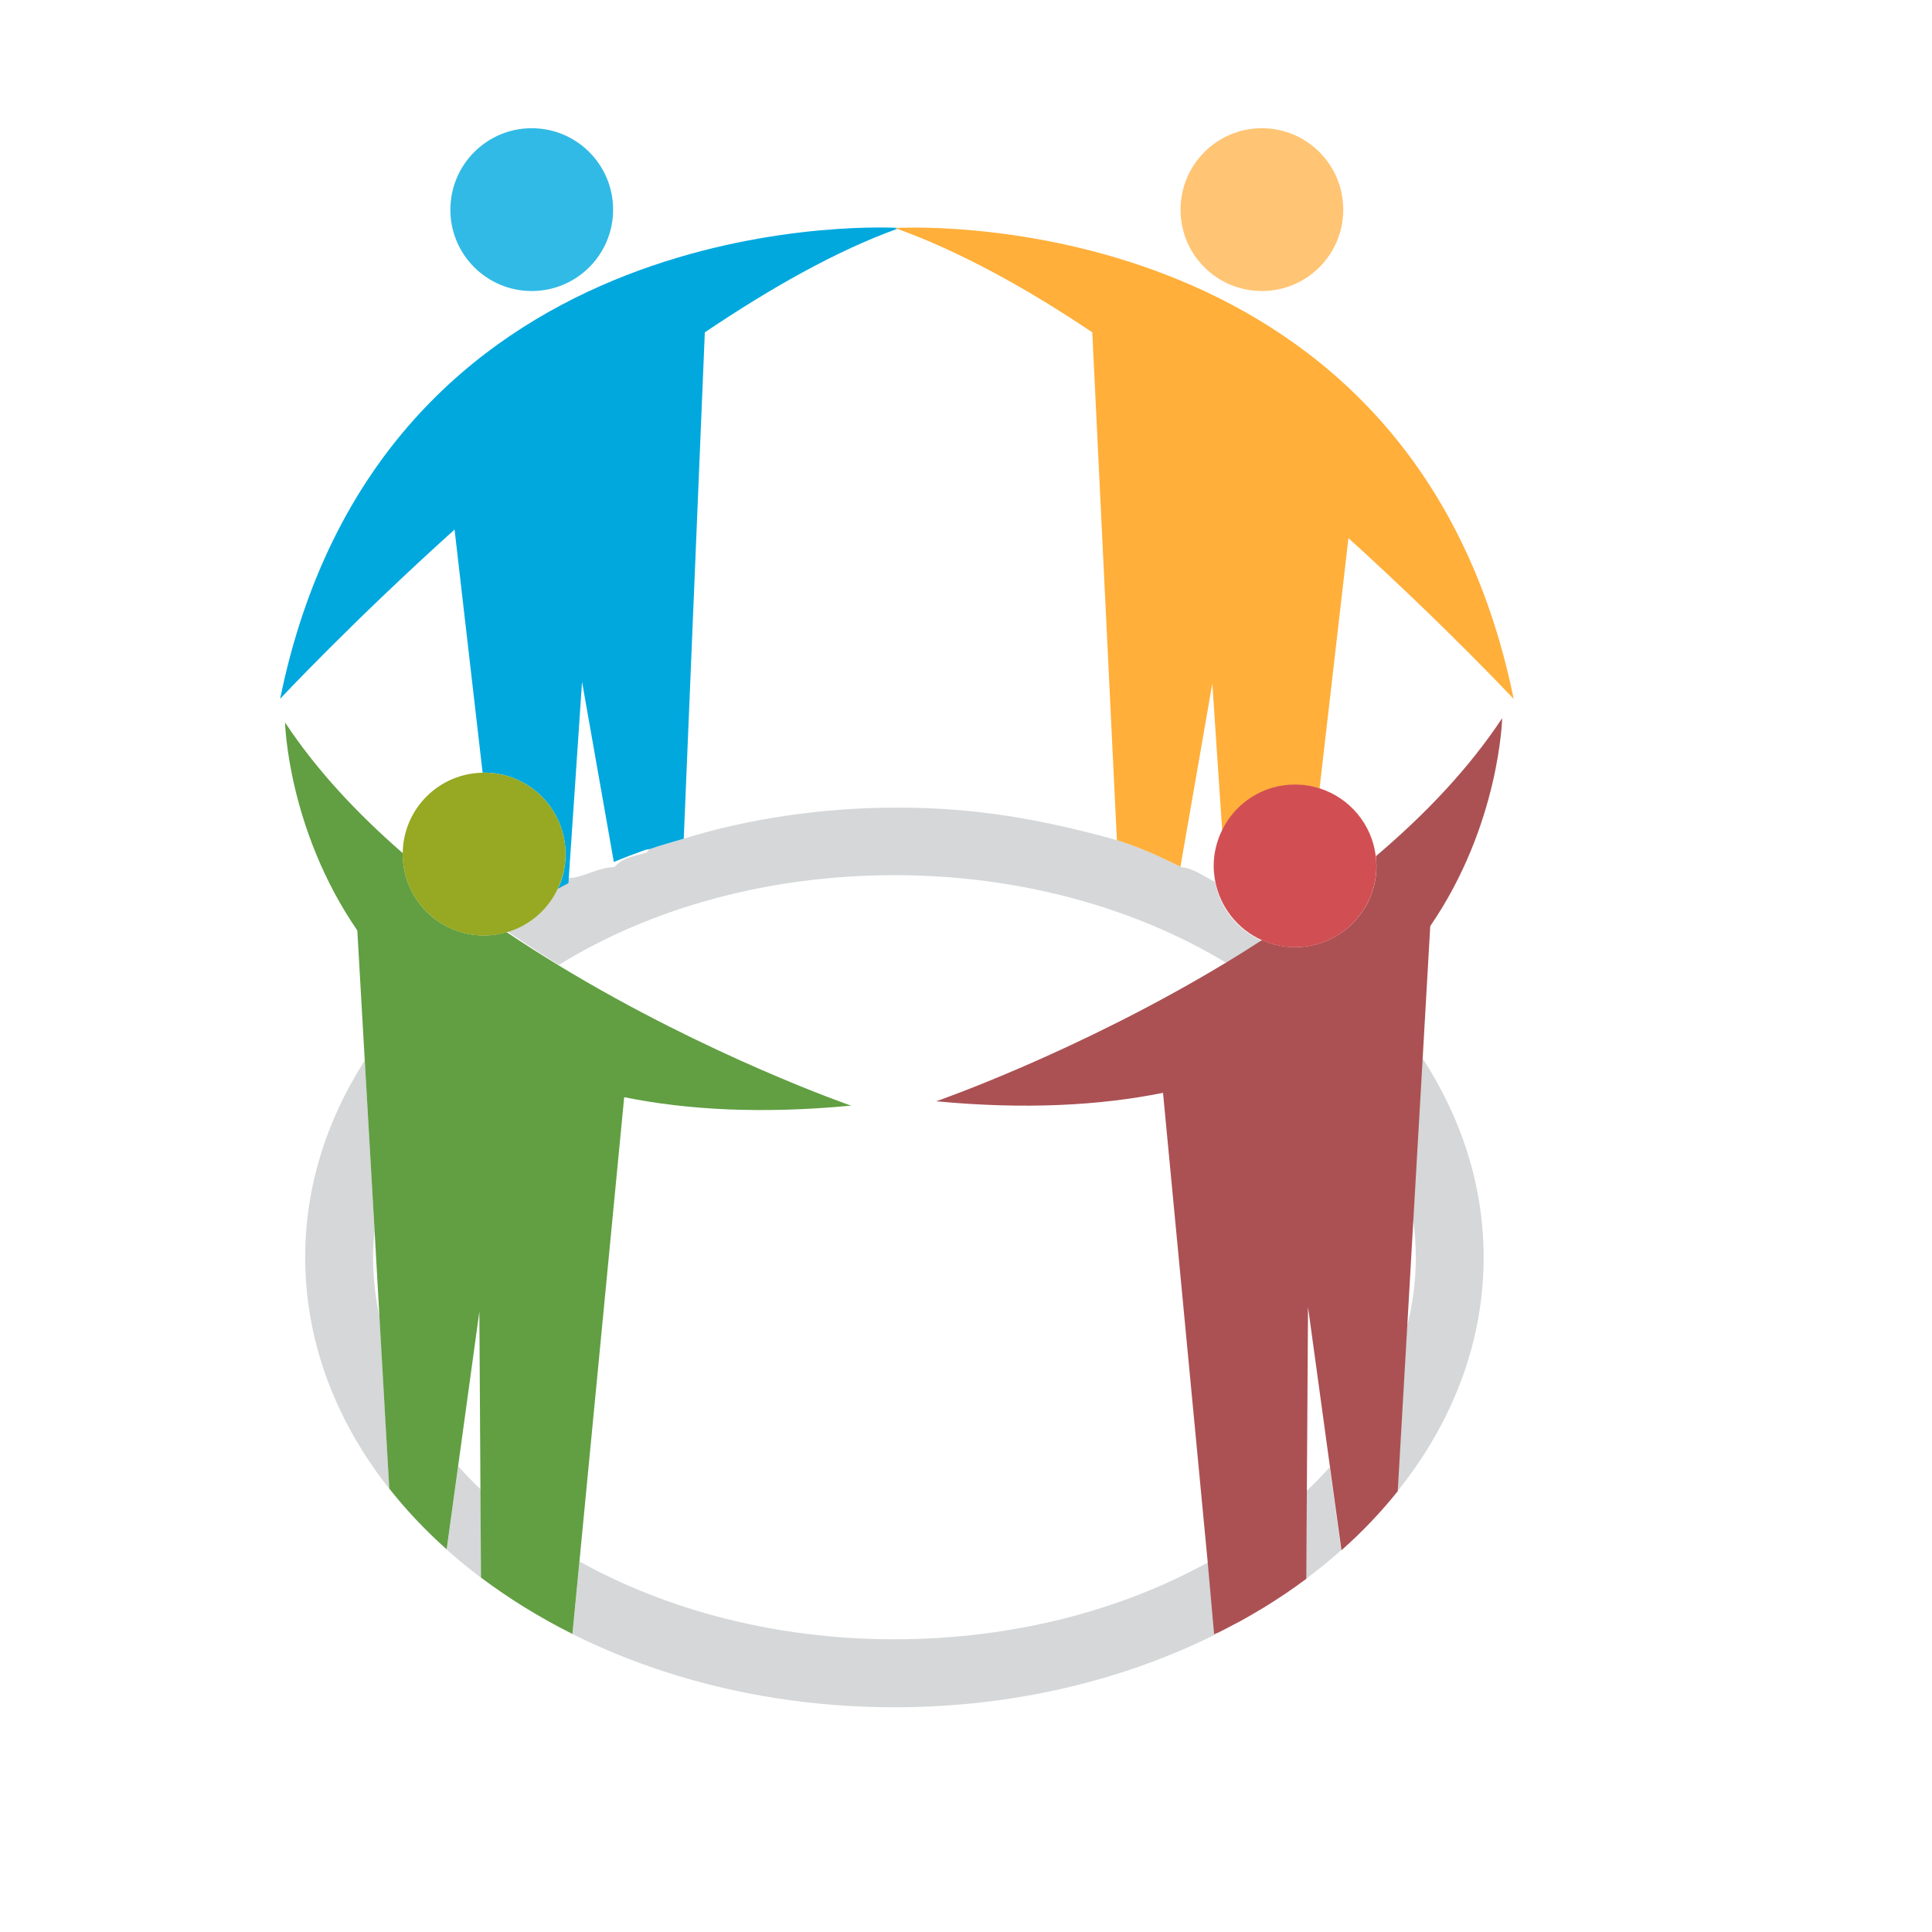 <svg version="1.1" xmlns="http://www.w3.org/2000/svg" xmlns:xlink="http://www.w3.org/1999/xlink" preserveAspectRatio="xMidYMid meet" viewBox="0 0 100 100">
    <g data-item-type="image" data-item="Image" data-logo-item="" id="logo__item--logo_0" class="logo__item">
    <g class="logo__item__inner" transform="scale(0.047 0.047)">
        
<g>
	<path fill="none" d="M1336.6,953.5c0-14.1,3.3-27.4,9.2-39.3l-11.1-163.5l-35.6,200.6c13.3,5.6,26.3,11.7,39,18   C1337.2,964.3,1336.6,959,1336.6,953.5z" data-part-id="logo__item--logo_0__0"></path>
	<path fill="none" d="M1226.8,925.2L1201.3,366c-72.1-48.5-145.3-89.6-213.7-114.2c-68.4,24.6-141.6,65.6-213.7,114.2l-25.5,557.6   c73.4-22,153.1-34.2,236.5-34.2C1070.5,889.4,1152,902.2,1226.8,925.2z" data-part-id="logo__item--logo_0__1"></path>
	<path fill="none" d="M615.4,1063.3c164.7,100,321.9,154.4,321.9,154.4c-97.8,9.2-180.2,4.7-249.8-9.3l-49.3,511.4   c96.4,53.7,216.6,85.7,346.8,85.7c129.6,0,249.3-31.7,345.5-84.9l-49.8-516.8c-69.5,14-152,18.6-249.8,9.3   c0,0,155.3-53.7,319-152.6c-99.3-60-226.4-96.1-364.9-96.1C844.3,964.2,715.3,1001.5,615.4,1063.3z" data-part-id="logo__item--logo_0__2"></path>
	<path fill="none" d="M410.9,1384.8c0,22.4,2.5,44.4,7.1,65.8l-5.5-95.5C411.5,1364.9,410.9,1374.8,410.9,1384.8z" data-part-id="logo__item--logo_0__3"></path>
	<path fill="none" d="M710.7,935.9c0.8-0.3,1.6-0.6,2.4-0.8C712.3,935.4,711.5,935.7,710.7,935.9z" data-part-id="logo__item--logo_0__4"></path>
	<path fill="none" d="M640.6,750.8l-15.1,221.8c16.3-8.3,33-16.1,50.3-23.3L640.6,750.8z" data-part-id="logo__item--logo_0__5"></path>
	<path fill="none" d="M504.6,1614.6c7.8,8.7,16,17.2,24.6,25.4l-1.2-195.8L504.6,1614.6z" data-part-id="logo__item--logo_0__6"></path>
	<path fill="none" d="M1464.4,1615.8l-24.2-176.3l-1.3,202.3C1447.9,1633.4,1456.4,1624.8,1464.4,1615.8z" data-part-id="logo__item--logo_0__7"></path>
	<path fill="none" d="M1556.2,1341.8l-6.9,120.2c6.4-25.1,9.9-50.8,9.9-77.2C1559.2,1370.3,1558.2,1355.9,1556.2,1341.8z" data-part-id="logo__item--logo_0__8"></path>
	<path fill="#D5D7D8" d="M1559.2,1384.8c0,26.4-3.5,52.2-9.9,77.2l-10.4,180.3c-18.3,22.9-38.9,44.5-61.7,64.8   c97.6-86.7,156.7-199.3,156.7-322.3c0-78.9-24.4-153.5-67.6-219.8l-10.2,176.9C1558.2,1355.9,1559.2,1370.3,1559.2,1384.8z" data-part-id="logo__item--logo_0__9"></path>
	<path fill="#D5D7D8" d="M1414.7,1755.6c-7.6,5.1-15.4,10.1-23.3,15C1399.4,1765.7,1407.1,1760.7,1414.7,1755.6z" data-part-id="logo__item--logo_0__10"></path>
	<path fill="#D5D7D8" d="M1359.5,1789c-5.9,3.2-11.9,6.4-17.9,9.4C1347.6,1795.4,1353.6,1792.2,1359.5,1789z" data-part-id="logo__item--logo_0__11"></path>
	<path fill="#D5D7D8" d="M1438.9,1641.9l-0.6,96.9c-7.6,5.7-15.5,11.3-23.5,16.7c22.1-15,42.8-31.1,62.1-48.2l-12.6-91.5   C1456.4,1624.8,1447.9,1633.4,1438.9,1641.9z" data-part-id="logo__item--logo_0__12"></path>
	<path fill="#D5D7D8" d="M985,1805.3c-130.2,0-250.4-32-346.8-85.7l-7.7,79.7c-36.3-18.1-70-39-100.7-62.1l-0.6-97.1   c-8.6-8.2-16.8-16.7-24.6-25.4l-12.6,91.5c-23.4-20.9-44.6-43.3-63.2-66.9l-10.8-188.7c-4.6-21.4-7.1-43.4-7.1-65.8   c0-10,0.6-19.9,1.6-29.7l-10.8-187.2c-42,65.5-65.6,139.1-65.6,216.9c0,273.2,291.1,495.4,649,495.4c130.2,0,251.4-29.5,353.1-80.1   l-7.7-79.6C1234.3,1773.7,1114.6,1805.3,985,1805.3z" data-part-id="logo__item--logo_0__13"></path>
	<path fill="#D5D7D8" d="M1338.1,971.2c-12.7-6.3-25.7-16.2-39-16.2h1.6c-23.2-12-46.7-22.2-70.7-29.8v0   c-83-23-155.7-35.8-241.1-35.8c-83.5,0-164.9,12.2-235.9,34.2v0c-12,3.6-26,7.4-37.6,11.5c-0.8,0.3-2.7,3.4-3.5,3.7   C700,943,687.8,943,676.4,955h-0.3c-17.3,0-34.2,12-50.4,12h-0.1c-3.9,12-7.5,7-11.3,9c-10.9,23-31.3,42.1-56.1,49.3   c19,12.8,38.2,25.7,57.3,37.3c100-61.8,228.9-98.8,369.6-98.8c138.5,0,265.6,36.3,364.9,96.3c13.2-8,26.5-15.4,39.8-23.9   C1363.1,1024.2,1343.4,1000.7,1338.1,971.2z" data-part-id="logo__item--logo_0__14"></path>
	<path fill="#D5D7D8" d="M1387.2,1773.1c-6.6,4-13.3,7.9-20.1,11.7C1373.9,1781,1380.6,1777.1,1387.2,1773.1z" data-part-id="logo__item--logo_0__15"></path>
	<path fill="#00A8DE" d="M622.8,940.6c0,13.7-2.9,26.6-8.4,38.2c3.8-2,7.6-4.3,11.6-6.2v0l15-221.8l35,198.5v0   c11-4.7,23-9.2,34.8-13.4c0.8-0.3,3.8-0.6,4.6-0.8c11.6-4.1,25.6-7.9,37.6-11.5v0L776.2,366c72.1-48.5,144.2-89.6,212.5-114.2   c-0.7-0.2-1.9-0.5-2.6-0.8c0,0,0.5,0,1.8-0.1c-36.8-1.7-570.2-16.6-679.4,518.7c0,0,78.7-84.3,192.1-186.4L531.5,851   c0.6,0,1.1-0.1,1.7-0.1C582.7,850.9,622.8,891.1,622.8,940.6z" data-part-id="logo__item--logo_0__16"></path>
	<path fill="#31BAE5" d="M585.6,320.5c49.5,0,89.6-40.1,89.6-89.6c0-49.5-40.1-89.7-89.6-89.7s-89.6,40.2-89.6,89.7   C495.9,280.4,536.1,320.5,585.6,320.5z" data-part-id="logo__item--logo_0__17"></path>
	<path fill="#FFAF3A" d="M987.6,251.8c68.4,24.6,143.1,65.6,215.3,114.2l27.1,559.2v0c24,7.6,47.4,17.8,70.7,29.8h-0.8l35.2-202.4   l10.9,162.6c14.6-29.8,45-50.8,80.4-50.8c9.4,0,18.3,1.2,26.8,3.9l31.8-275.7c108,98,182,177.2,182,177.2   C1557.7,234.4,1024.4,249.3,987.6,251c-1.3,0.1-2.1,0.1-2.1,0.1C986.2,251.3,986.9,251.6,987.6,251.8z" data-part-id="logo__item--logo_0__18"></path>
	<path fill="#FFC574" d="M1389.7,320.5c49.5,0,89.6-40.1,89.6-89.6c0-49.5-40.1-89.7-89.6-89.7c-49.5,0-89.6,40.2-89.6,89.7   C1300,280.4,1340.1,320.5,1389.7,320.5z" data-part-id="logo__item--logo_0__19"></path>
	<path fill="#619F42" d="M417.9,1450.6l10.8,188.7c18.7,23.7,39.8,46,63.2,66.9l12.6-91.5l23.4-170.3l1.2,195.8l0.6,97.1   c30.8,23.1,64.5,44,100.7,62.1l7.7-79.7l49.3-511.4c69.5,14.1,152,18.6,249.8,9.3c0,0-157.2-54.3-321.9-154.4   c-19.1-11.6-38.2-23.8-57.3-36.6c-7.9,2.3-16.3,3.6-24.9,3.6c-49.5,0-89.6-40.1-89.6-89.6c0-0.3,0-0.7,0.1-1   c-50-43.5-95.1-91.5-129.7-144c0,0,2.8,117.4,79.6,229.1l8.2,143.1l10.8,187.2L417.9,1450.6z" data-part-id="logo__item--logo_0__20"></path>
	<path fill="#97A822" d="M533.2,1030.3c8.7,0,17-1.3,24.9-3.6c24.9-7.2,45.2-24.8,56.1-47.9c5.5-11.6,8.6-24.5,8.6-38.2   c0-49.5-40.1-89.7-89.7-89.7c-0.6,0-1.2,0.1-1.8,0.1c-48.4,0.9-87.3,40.1-87.8,88.6c0,0.3-0.1,0.7-0.1,1   C443.5,990.1,483.7,1030.3,533.2,1030.3z" data-part-id="logo__item--logo_0__21"></path>
	<path fill="#AB5153" d="M1654.3,790.9c-36.8,55.7-85.4,106.5-139.1,152c0.4,3.5,0.7,7,0.7,10.6c0,49.5-40.1,89.6-89.6,89.6   c-13,0-25.4-2.8-36.5-7.8c-13.3,8.6-26.5,16.9-39.8,24.9c-163.7,98.9-319,152.6-319,152.6c97.8,9.3,180.2,4.7,249.8-9.3l49.2,516.8   l7.1,79.6v0.1c0-0.6,2.8-1.2,4-1.8c6.1-3.1,12.3-6.2,18.2-9.4c2.5-1.4,5.3-2.7,7.8-4.1c6.8-3.8,13.6-7.7,20.2-11.7   c1.4-0.9,2.9-1.7,4.3-2.5c7.9-4.9,15.7-9.9,23.3-15c0.1,0,0.1-0.1,0.2-0.1c8-5.4,15.8-11,23.5-16.7l0.6-96.9l1.3-202.3l24.2,176.3   l12.6,91.5l0,0c0.1-0.1,0.2-0.2,0.3-0.3c22.8-20.2,43.4-41.9,61.7-64.8l10.4-180.3l6.9-120.2l10.2-176.9l8.3-144.9   C1651.6,908.3,1654.3,790.9,1654.3,790.9z" data-part-id="logo__item--logo_0__22"></path>
	<path fill="#D14F53" d="M1345.8,914.3c-5.8,11.9-9.2,25.2-9.2,39.3c0,5.4,0.6,10.7,1.5,15.9c5.3,29.5,25,54,51.6,65.9   c11.2,5,23.5,7.8,36.5,7.8c49.5,0,89.6-40.1,89.6-89.6c0-3.6-0.3-7.1-0.7-10.6c-4.2-35.4-29-64.5-62.1-74.9   c-8.5-2.7-17.5-4.1-26.9-4.1C1390.8,863.9,1360.3,884.5,1345.8,914.3z" data-part-id="logo__item--logo_0__23"></path>
</g>

    </g>
</g></svg>